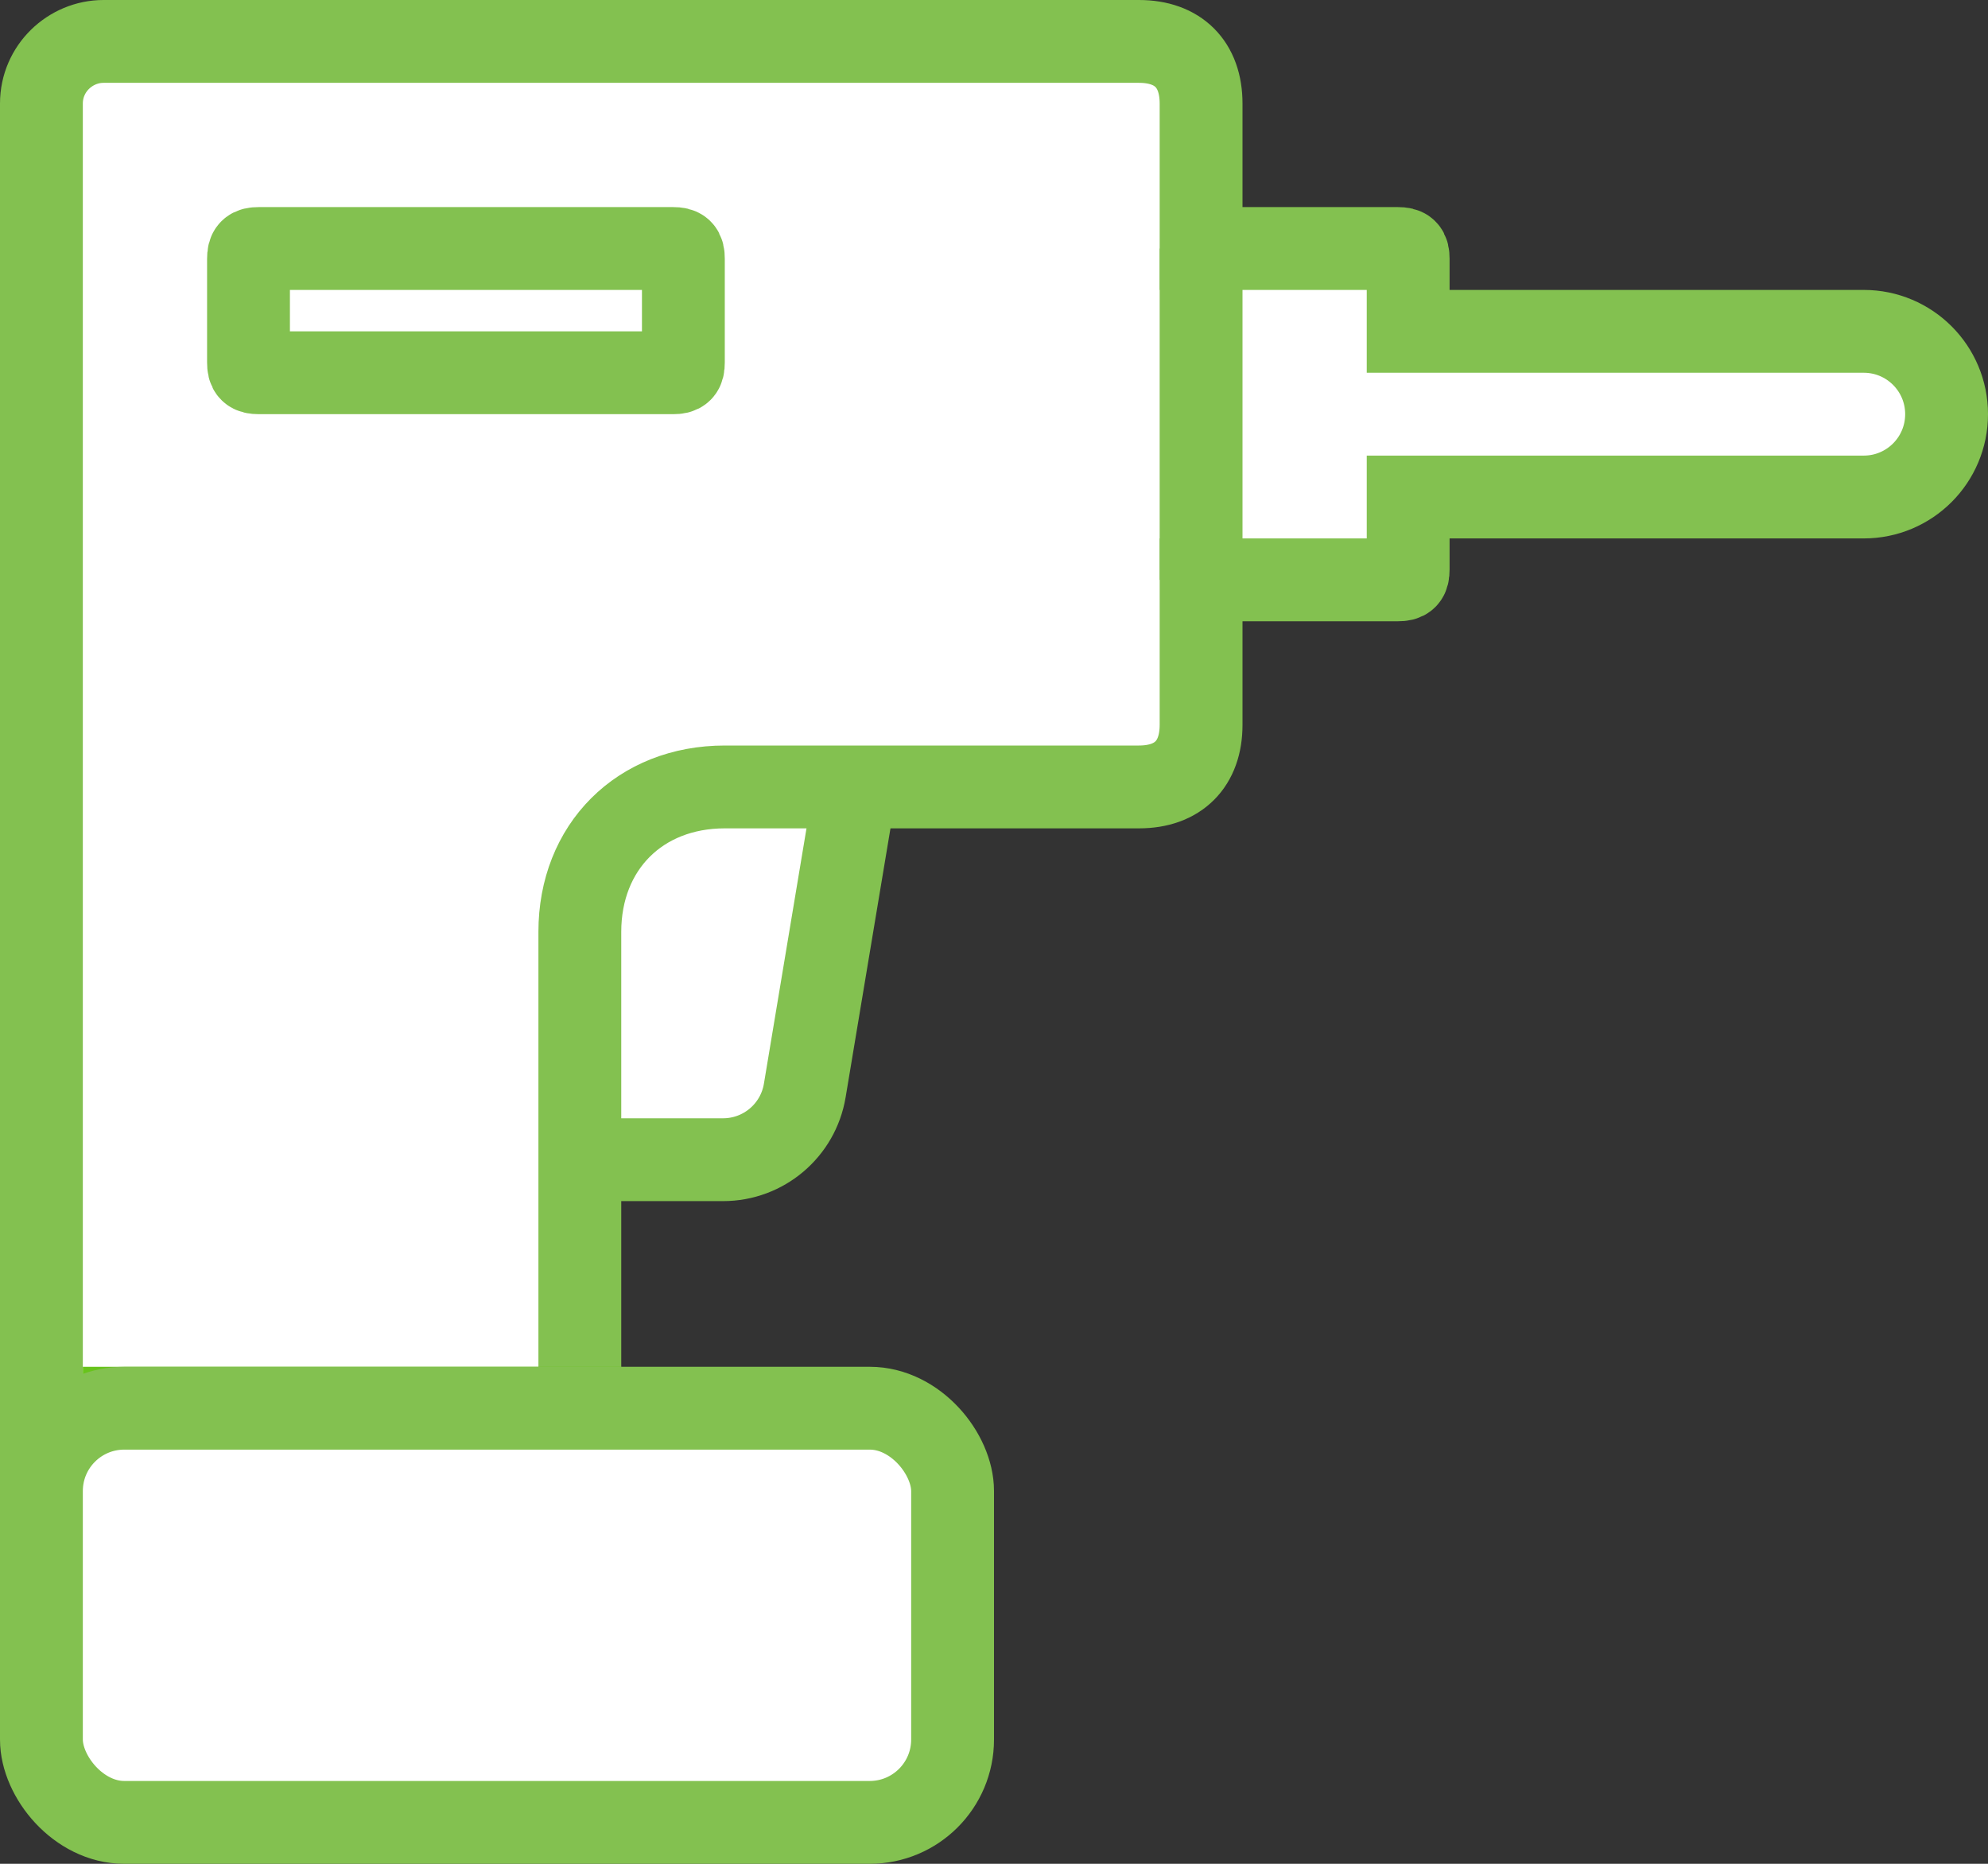 <?xml version="1.0" encoding="UTF-8"?>
<svg width="48px" height="45px" viewBox="0 0 48 45" version="1.1" xmlns="http://www.w3.org/2000/svg" xmlns:xlink="http://www.w3.org/1999/xlink">
    <rect x="0" y="0" width="48" height="45" fill="#333333" stroke="none"/>
    <!-- Generator: Sketch 50.2 (55047) - http://www.bohemiancoding.com/sketch -->
    <title>Group</title>
    <desc>Created with Sketch.</desc>
    <defs></defs>
    <g id="Symbols" stroke="none" stroke-width="1" fill="none" fill-rule="evenodd">
        <g id="icons/assemble" transform="translate(-14, -15)">
            <g id="Group">
                <rect id="Rectangle-12" x="0" y="0" width="75" height="75"></rect>
                <g id="Group-2" transform="translate(14, 15)">
                    <path d="M10,18 L10,28 L17.459,28 C18.436,28 19.271,27.293 19.431,26.329 L20.82,18 L10,18 Z" id="Rectangle-4" stroke="#83C150" stroke-width="2" fill="#FFFFFF"></path>
                    <path d="M45,8 L34,8 L34,6.25 C34,6.052 33.948,6 33.75,6 L29,6 L29,2.5 C29,1.552 28.448,1 27.5,1 L2.5,1 C1.698,1 1,1.652 1,2.5 L1,37.5 C1,38.198 1.802,39 2.5,39 L12.5,39 C13.348,39 14,38.302 14,37.5 L14,22.5 C14,20.448 15.448,19 17.5,19 L27.5,19 C28.448,19 29,18.448 29,17.5 L29,14 L33.75,14 C33.948,14 34,13.948 34,13.75 L34,12 L45,12 C46.105,12 47,11.105 47,10 C47,8.895 46.105,8 45,8 Z" id="Shape" stroke="#83C150" stroke-width="2" fill="#FFFFFF" fill-rule="nonzero"></path>
                    <path d="M16.5,8.75 L16.5,6.25 C16.5,6.052 16.448,6 16.25,6 L6.25,6 C6.052,6 6,6.052 6,6.25 L6,8.75 C6,8.948 6.052,9 6.25,9 L16.25,9 C16.448,9 16.5,8.948 16.5,8.75 Z" id="Path" stroke="#83C150" stroke-width="2" fill="#FFFFFF"></path>
                    <rect id="Rectangle-2" fill="#83C150" x="28" y="6" width="2" height="8"></rect>
                    <rect id="Rectangle-3" fill="#68C31C" x="2" y="33" width="13" height="2"></rect>
                    <rect id="Rectangle-5" stroke="#83C150" stroke-width="2" fill="#FFFFFF" x="1" y="34" width="22" height="10" rx="2"></rect>
                </g>
            </g>
        </g>
    </g>
</svg>